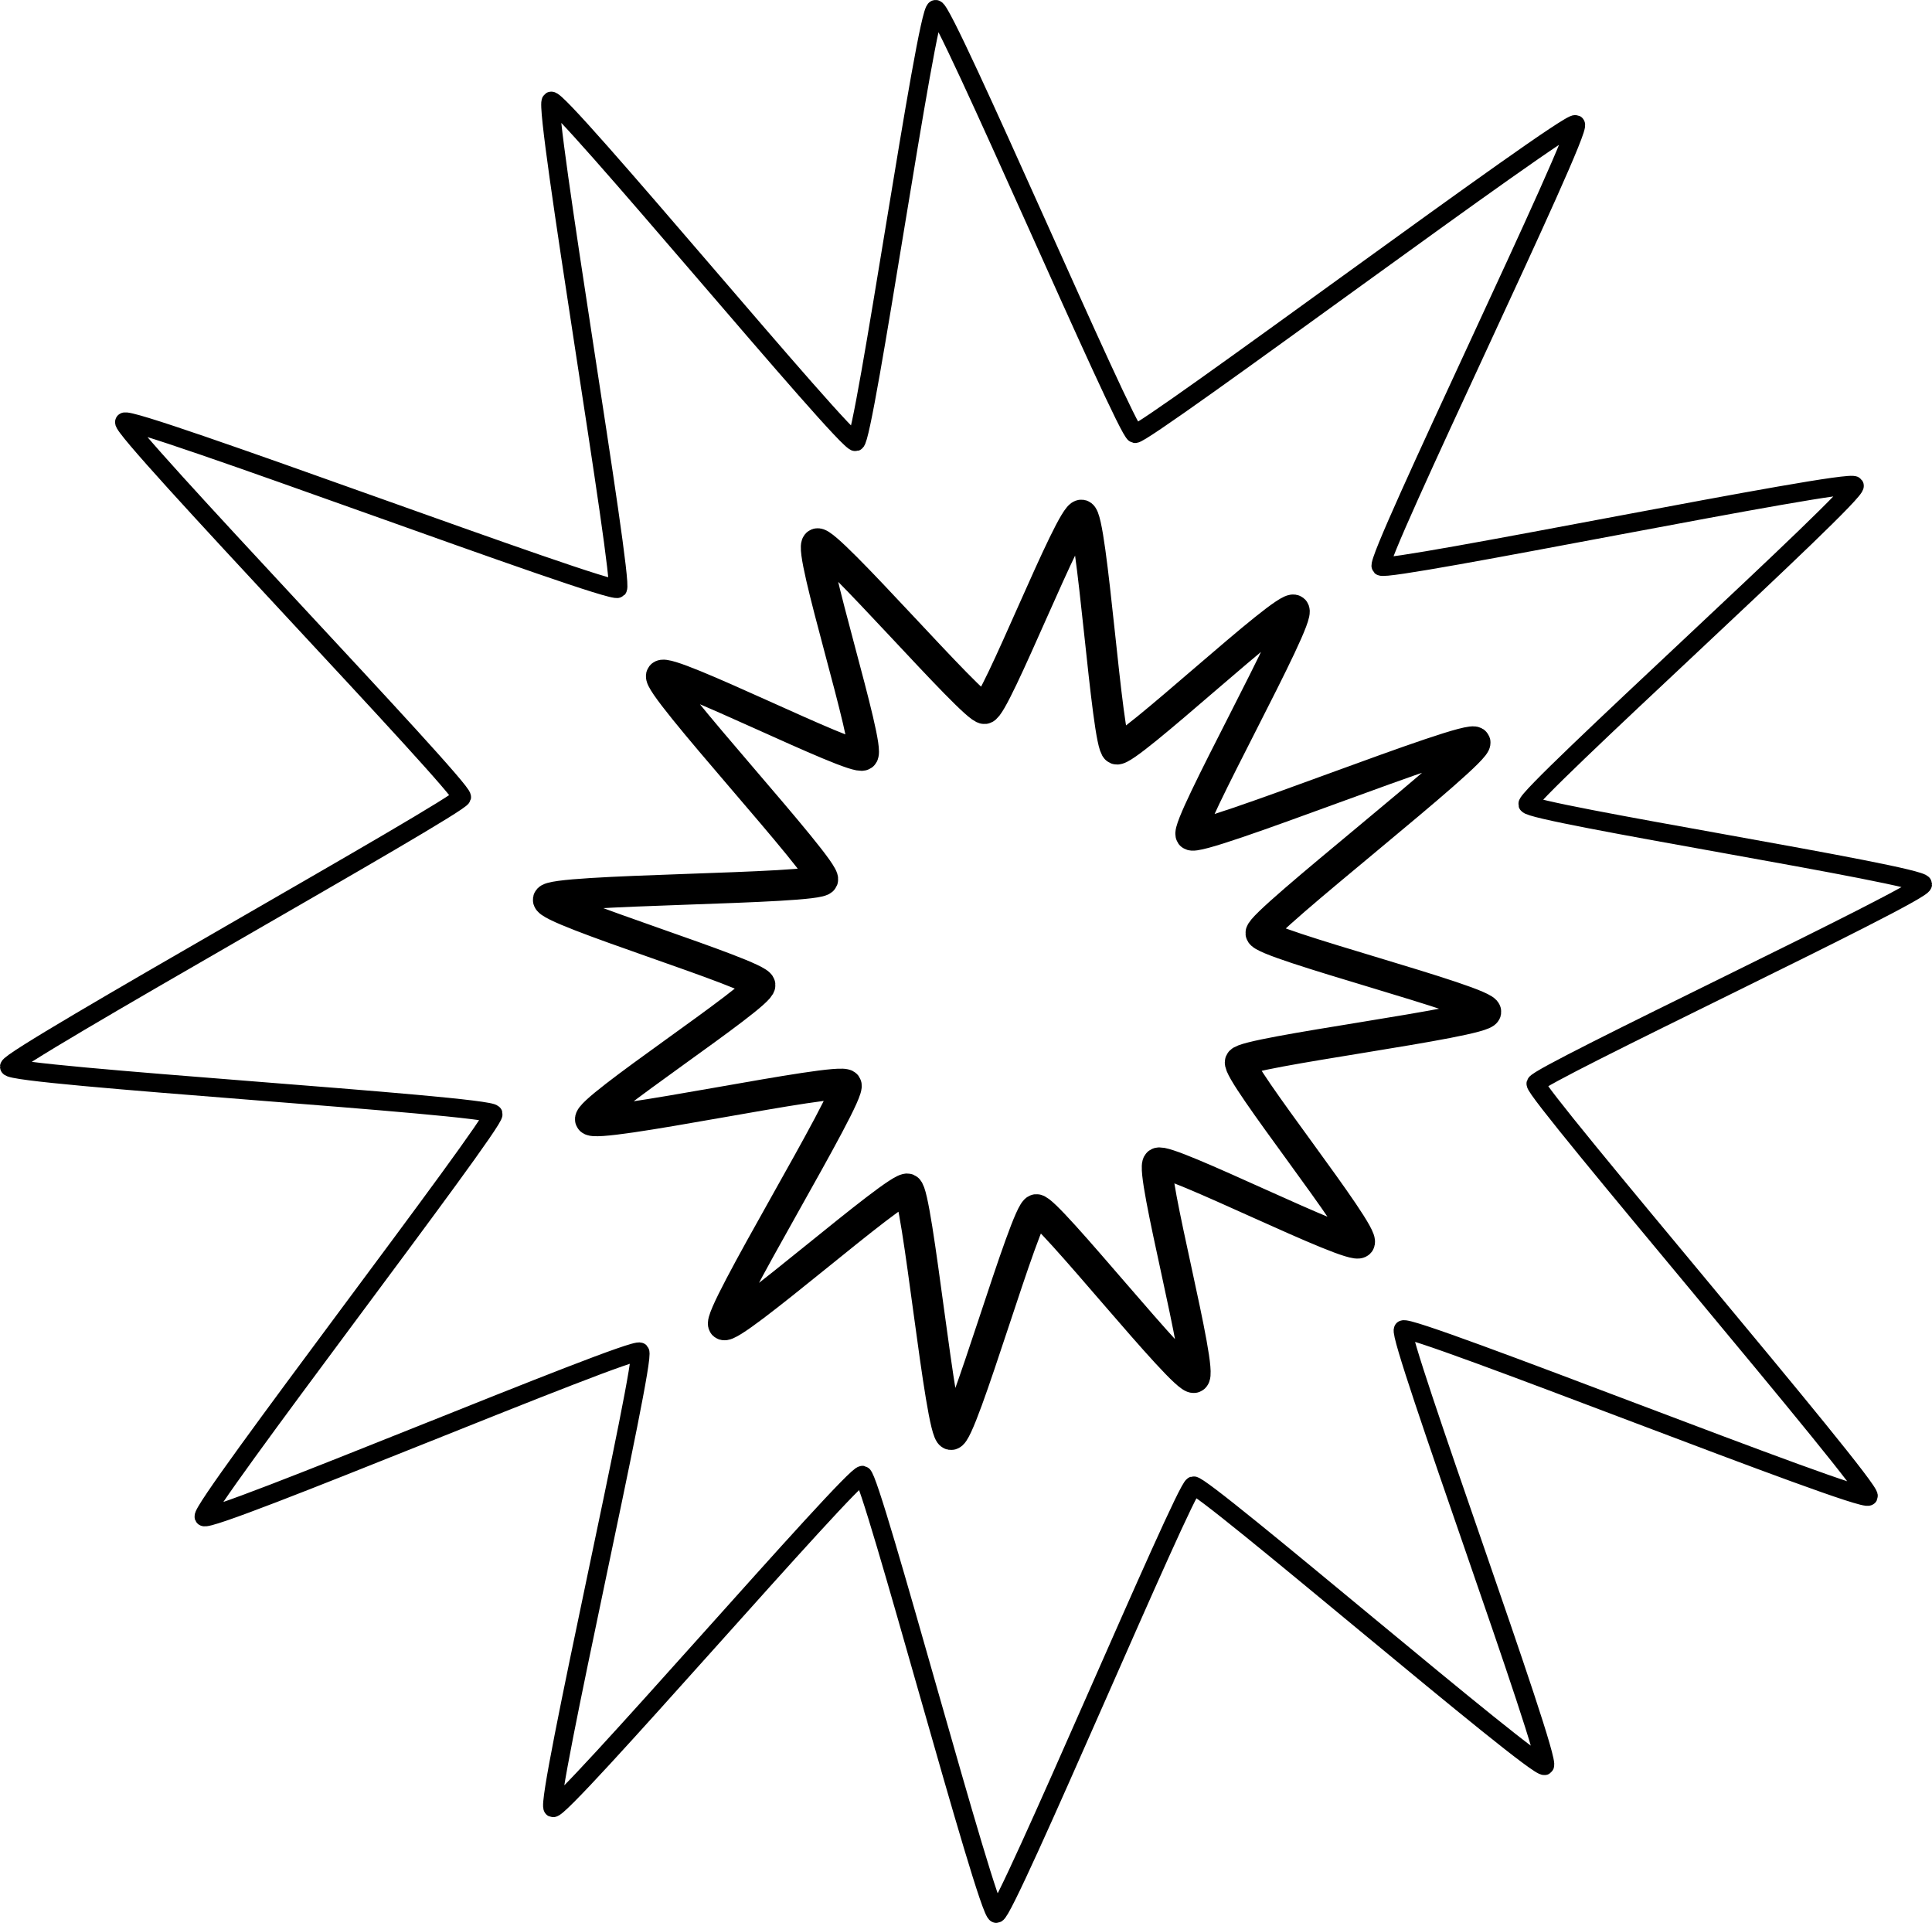 <?xml version="1.0" encoding="UTF-8" standalone="no"?>
<svg
   xmlns:dc="http://purl.org/dc/elements/1.1/"
   xmlns:cc="http://creativecommons.org/ns#"
   xmlns:rdf="http://www.w3.org/1999/02/22-rdf-syntax-ns#"
   xmlns:svg="http://www.w3.org/2000/svg"
   xmlns="http://www.w3.org/2000/svg"
   id="svg841"
   version="1.1"
   viewBox="0 0 55.189 54.922"
   height="54.922mm"
   width="55.189mm">
  <defs
     id="defs835" />
  <g
     transform="translate(-4.151,-7.45)"
     id="layer1">
    <path
       id="path2030"
       d="m 44.233,45.427 c -0.182,0.193 4.268,12.316 4.042,12.455 -0.226,0.139 -9.781,-8.073 -10.035,-7.997 -0.254,0.076 -5.361,12.212 -5.626,12.22 -0.265,0.008 -3.566,-12.461 -3.824,-12.522 -0.258,-0.061 -8.612,9.628 -8.846,9.502 -0.233,-0.126 2.68,-12.841 2.487,-13.023 -0.193,-0.182 -12.316,4.936 -12.455,4.71 -0.139,-0.226 8.34,-11.251 8.264,-11.505 -0.076,-0.254 -13.816,-1.085 -13.823,-1.35 -0.008,-0.265 12.861,-7.441 12.923,-7.699 0.061,-0.258 -9.761,-10.483 -9.635,-10.716 0.126,-0.233 13.91,4.951 14.092,4.758 0.182,-0.193 -2.13,-13.786 -1.904,-13.925 0.226,-0.139 8.445,9.81 8.699,9.734 0.254,-0.076 2.02,-12.346 2.286,-12.353 0.265,-0.008 5.436,12.06 5.694,12.121 0.258,0.061 12.354,-8.959 12.587,-8.834 0.233,0.126 -5.753,12.44 -5.56,12.622 0.193,0.182 13.385,-2.531 13.525,-2.305 0.139,0.226 -9.409,8.846 -9.333,9.1 0.076,0.254 11.276,2.02 11.284,2.286 0.008,0.265 -10.991,5.436 -11.052,5.694 -0.061,0.258 9.628,11.552 9.502,11.786 -0.126,0.233 -13.108,-4.951 -13.29,-4.758 z"
       style="fill:none;fill-opacity:1;stroke:#000000;stroke-width:0.533;stroke-linejoin:round;stroke-miterlimit:4;stroke-dasharray:none;stroke-opacity:1" />
    <path
       id="path2032"
       d="m 42.983,42.943 c -0.195,0.24 -5.5,-2.455 -5.75,-2.273 -0.25,0.181 1.315,6.015 1.026,6.125 -0.289,0.11 -4.197,-4.828 -4.504,-4.797 -0.308,0.032 -2.134,6.474 -2.439,6.426 -0.305,-0.049 -0.955,-6.888 -1.237,-7.014 -0.282,-0.126 -5.017,4.07 -5.257,3.875 -0.24,-0.195 3.682,-6.594 3.5,-6.845 -0.181,-0.25 -7.194,1.276 -7.305,0.987 -0.11,-0.289 4.876,-3.535 4.844,-3.843 -0.032,-0.308 -6.096,-2.134 -6.048,-2.439 0.049,-0.305 7.713,-0.287 7.839,-0.569 0.126,-0.282 -4.8,-5.591 -4.605,-5.831 0.195,-0.24 5.5,2.455 5.75,2.273 0.25,-0.181 -1.589,-5.928 -1.3,-6.039 0.289,-0.11 4.471,4.742 4.778,4.71 0.308,-0.032 2.465,-5.577 2.77,-5.528 0.305,0.049 0.718,6.557 1.001,6.683 0.282,0.126 4.828,-4.164 5.068,-3.969 0.24,0.195 -3.123,6.168 -2.942,6.418 0.181,0.25 8.006,-2.928 8.116,-2.64 0.11,0.289 -6.151,5.142 -6.119,5.449 0.032,0.308 6.474,1.945 6.426,2.25 -0.049,0.305 -6.888,1.144 -7.014,1.426 -0.126,0.282 3.597,4.923 3.402,5.163 z"
       style="fill:none;fill-opacity:1;stroke:#000000;stroke-width:0.879;stroke-linejoin:round;stroke-miterlimit:4;stroke-dasharray:none;stroke-opacity:1" />
  </g>
</svg>

